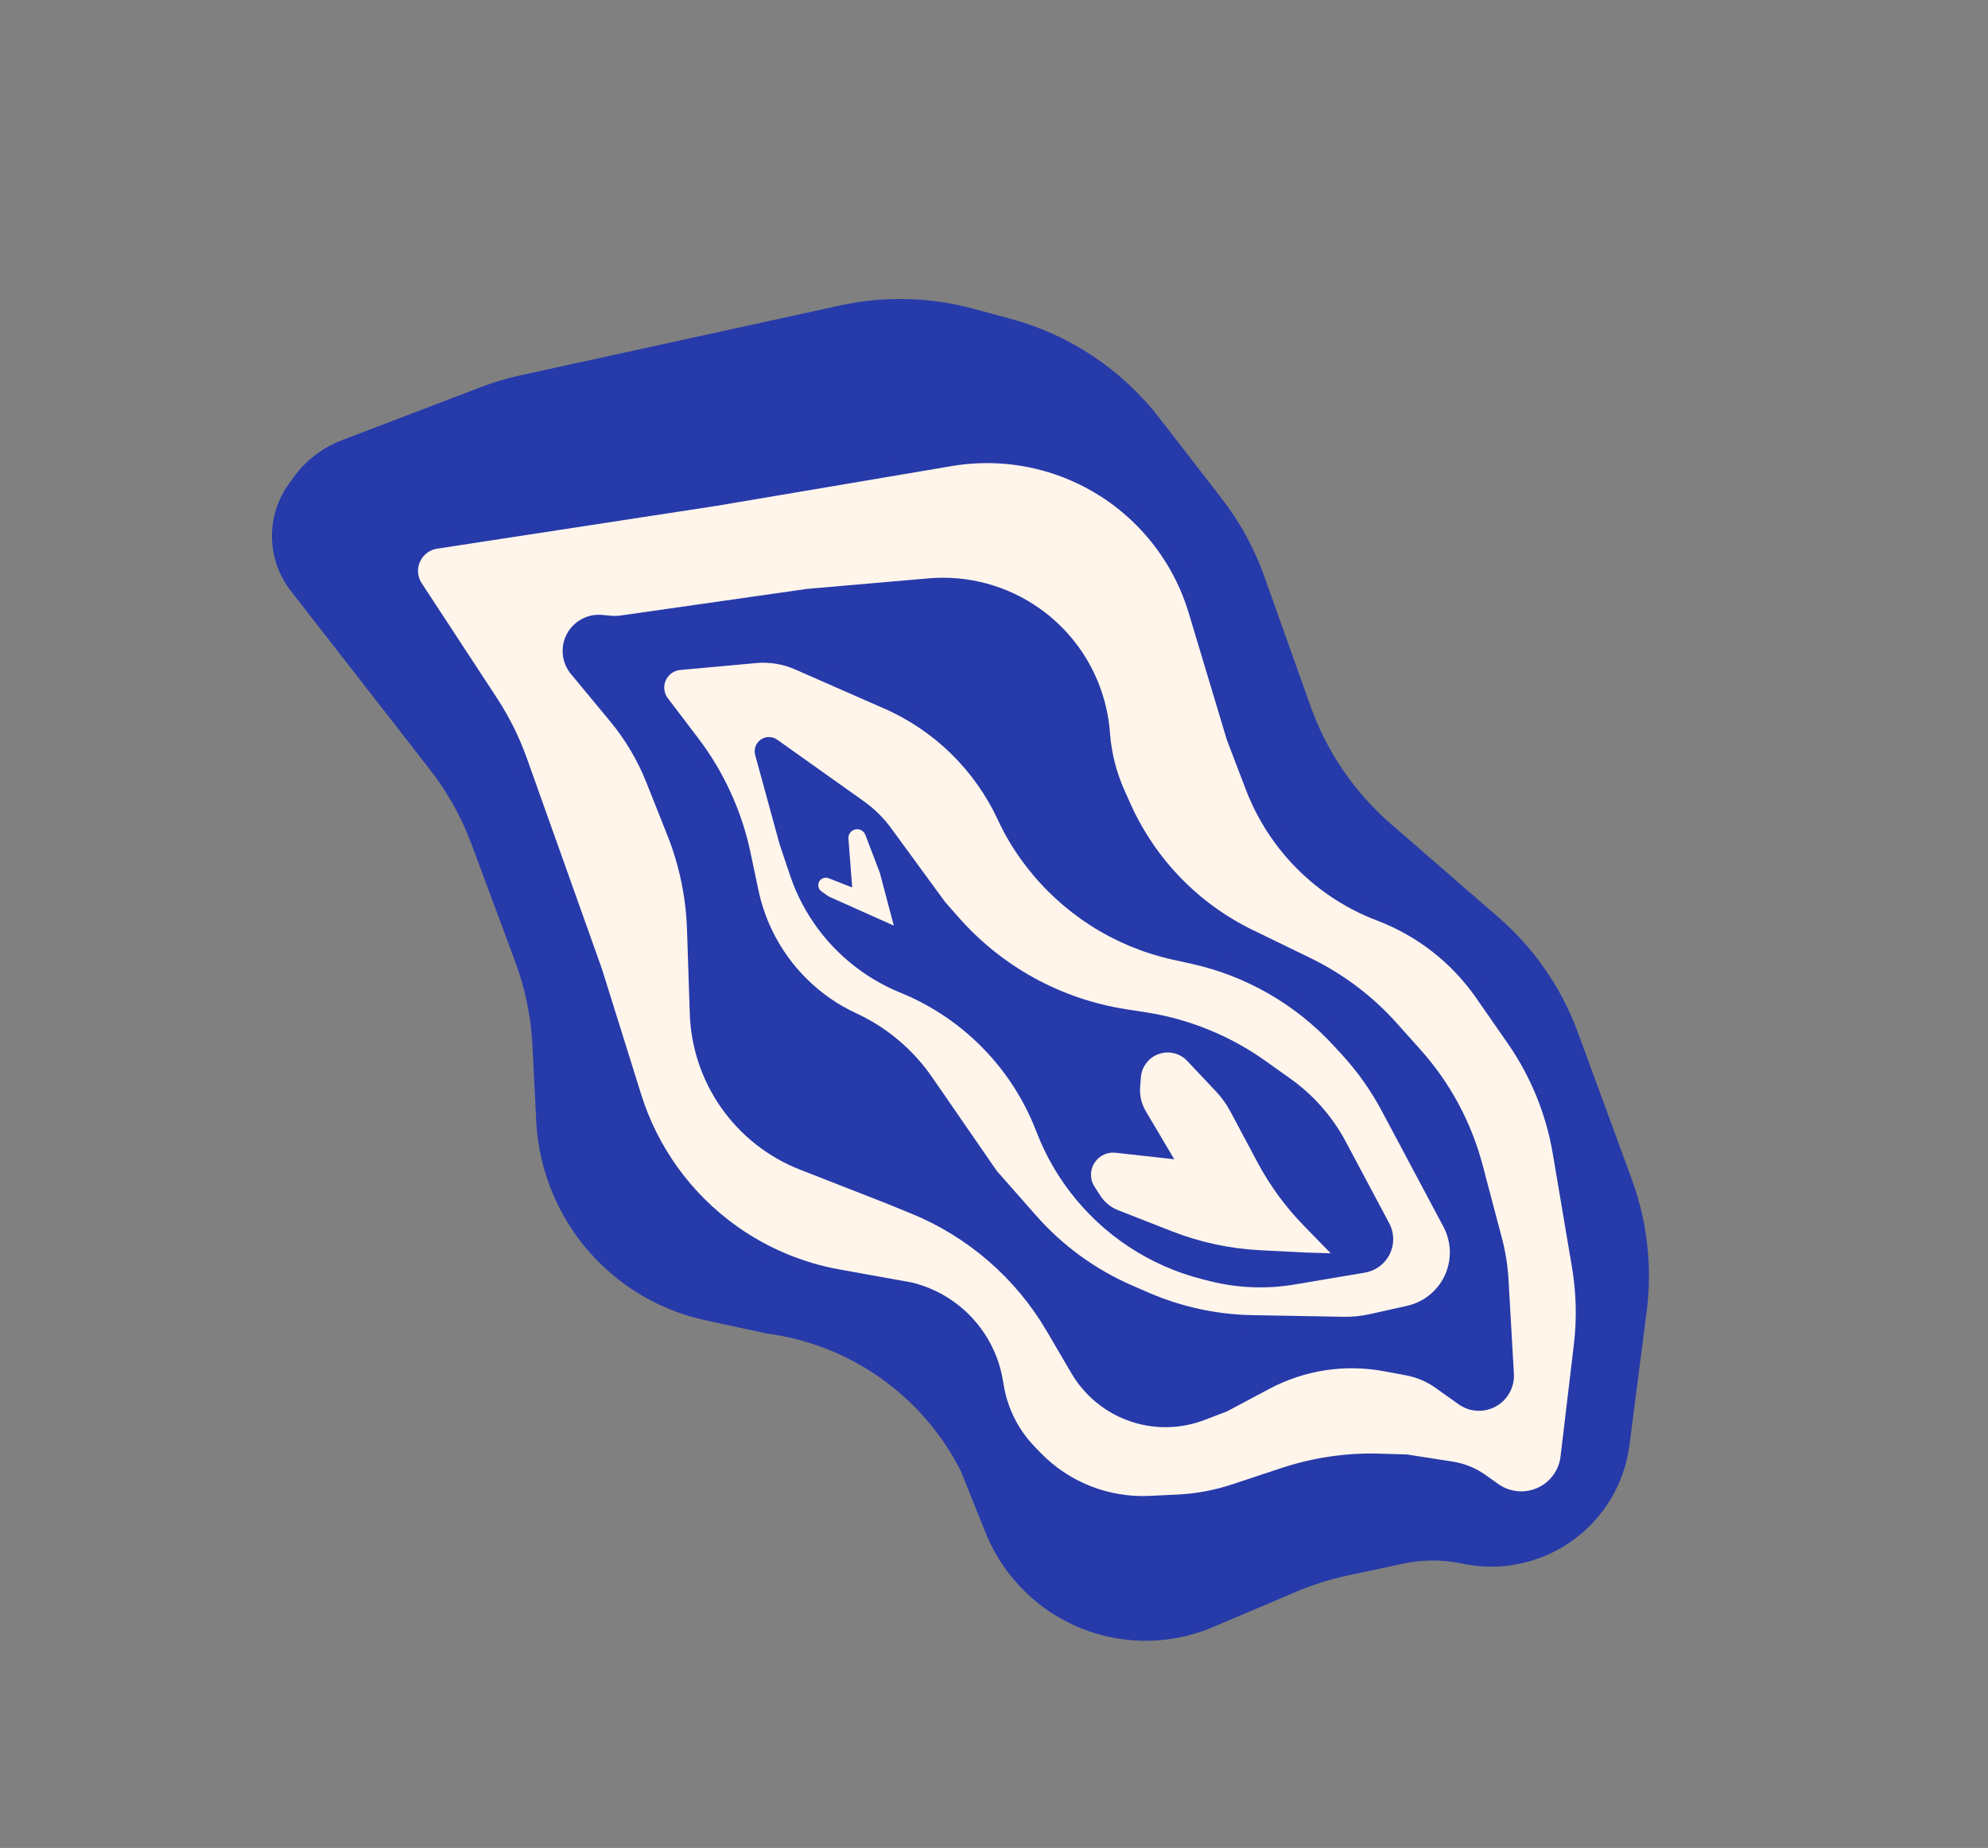 <svg width="142" height="132" viewBox="0 0 142 132" fill="none" xmlns="http://www.w3.org/2000/svg">
<rect x="0" y="0" width="142" height="132" fill="#808080" stroke="none"/>
<path d="M30.716 54.982L20.769 42.203C20.121 41.372 19.691 40.393 19.515 39.354C19.233 37.689 19.625 35.98 20.603 34.604L20.916 34.163C21.793 32.929 23.016 31.982 24.431 31.441L34.332 27.659C35.265 27.302 36.224 27.016 37.2 26.803L60.017 21.817C63.147 21.134 66.395 21.212 69.489 22.045L72.186 22.772C76.4 23.907 80.127 26.39 82.799 29.841L87.281 35.632C88.575 37.304 89.596 39.17 90.305 41.162L93.616 50.458C94.771 53.7 96.744 56.59 99.342 58.847L107.043 65.534C109.592 67.748 111.54 70.572 112.703 73.742L116.556 84.237C117.664 87.254 118.028 90.493 117.618 93.68L116.391 103.221C116.183 104.842 115.579 106.387 114.632 107.719C112.341 110.943 108.358 112.504 104.486 111.697L104.399 111.679C103.023 111.393 101.602 111.396 100.227 111.691L96.219 112.549C94.978 112.815 93.764 113.199 92.596 113.694L86.637 116.223C82.699 117.893 78.177 117.402 74.691 114.924C72.766 113.556 71.275 111.663 70.395 109.471L68.643 105.105C65.94 99.731 60.751 96.043 54.786 95.257L50.383 94.305C46.083 93.375 42.39 90.644 40.24 86.806C39.085 84.744 38.422 82.443 38.303 80.082L38.029 74.656C37.926 72.619 37.513 70.61 36.802 68.698L33.682 60.302C32.971 58.387 31.971 56.593 30.716 54.982Z" fill="#273AAA"/>
<path d="M35.066 50.117L29.704 41.933C29.64 41.834 29.584 41.731 29.537 41.623C28.982 40.357 29.779 38.909 31.146 38.699L51.157 35.631L67.912 32.797C70.637 32.336 73.435 32.61 76.019 33.591C80.536 35.305 84 39.023 85.39 43.651L88.106 52.689L89.458 56.227C91.054 60.404 94.358 63.701 98.539 65.288C101.496 66.41 104.044 68.4 105.849 70.997L108.109 74.248C109.789 76.666 110.915 79.425 111.406 82.328L112.776 90.432C113.093 92.306 113.14 94.216 112.915 96.103L111.964 104.096C111.843 105.109 111.265 106.01 110.394 106.541C109.259 107.235 107.819 107.184 106.735 106.414L105.821 105.764C105.186 105.312 104.453 105.015 103.682 104.895L100.435 104.39L98.565 104.334C96.226 104.264 93.893 104.605 91.673 105.342L88.161 106.506C86.861 106.937 85.508 107.189 84.139 107.255L82.142 107.351C79.071 107.499 76.085 106.315 73.95 104.103L73.539 103.677C72.314 102.407 71.5 100.796 71.206 99.055L71.141 98.67C70.596 95.449 68.184 92.862 65.009 92.094L59.885 91.172C57.17 90.684 54.597 89.602 52.349 88.004C49.011 85.632 46.543 82.232 45.321 78.324L42.519 69.363L37.176 54.365C36.644 52.87 35.935 51.444 35.066 50.117Z" fill="#FFF5EB" stroke="#273AAA"/>
<path d="M43.566 51.504L40.782 48.146C40.441 47.735 40.236 47.228 40.195 46.695C40.071 45.092 41.426 43.766 43.026 43.924L43.6 43.981C43.846 44.005 44.093 44 44.337 43.965L57.624 42.067L66.319 41.312C69.146 41.066 71.969 41.834 74.283 43.479C77.177 45.535 79.008 48.771 79.281 52.311L79.288 52.403C79.395 53.798 79.743 55.164 80.315 56.441L80.755 57.425C82.517 61.357 85.605 64.544 89.479 66.428L93.618 68.441C95.955 69.578 98.048 71.16 99.78 73.097L101.475 74.993C103.578 77.346 105.095 80.164 105.901 83.216L107.282 88.446C107.538 89.413 107.695 90.403 107.752 91.402L108.135 98.131C108.183 98.978 107.799 99.791 107.114 100.292C106.245 100.927 105.068 100.935 104.19 100.311L102.536 99.135C101.909 98.69 101.192 98.385 100.436 98.243L98.874 97.951C96.074 97.425 93.177 97.868 90.662 99.208L87.64 100.817L86.032 101.431C82.956 102.606 79.474 101.721 77.333 99.22C77.033 98.869 76.764 98.492 76.53 98.093L74.767 95.083C72.543 91.288 69.129 88.332 65.055 86.672L63.25 85.937L57.148 83.55C54.867 82.658 52.903 81.111 51.5 79.104C50.125 77.137 49.351 74.812 49.271 72.413L49.071 66.383C48.994 64.076 48.519 61.799 47.665 59.654L46.166 55.885C45.534 54.298 44.657 52.819 43.566 51.504Z" fill="#273AAA"/>
<path d="M49.472 53.029L47.306 50.18C47.184 50.02 47.091 49.841 47.03 49.65C46.687 48.576 47.426 47.461 48.549 47.358L53.969 46.865C55.001 46.771 56.04 46.941 56.989 47.357L63.364 50.157C67.06 51.781 70.036 54.698 71.733 58.361C72.235 59.445 72.853 60.472 73.576 61.423L73.647 61.516C76.174 64.84 79.799 67.159 83.876 68.061L85.22 68.358C89.207 69.239 92.828 71.32 95.598 74.32L96.182 74.953C97.341 76.209 98.335 77.609 99.139 79.119L103.544 87.391C103.992 88.233 104.155 89.197 104.009 90.139C103.73 91.929 102.385 93.367 100.616 93.763L97.962 94.356C97.312 94.502 96.646 94.57 95.979 94.558L89.45 94.441C86.825 94.394 84.235 93.831 81.827 92.784L80.659 92.276C77.967 91.104 75.566 89.355 73.626 87.151L70.802 83.943L66.161 77.219C64.846 75.315 63.044 73.799 60.943 72.829C58.239 71.58 56.035 69.406 54.73 66.729C54.26 65.765 53.906 64.737 53.685 63.688L53.122 61.014C52.511 58.115 51.265 55.388 49.472 53.029Z" fill="#FFF5EB" stroke="#273AAA"/>
<path d="M55.691 60.323L53.942 53.934C53.862 53.639 53.917 53.324 54.094 53.075C54.42 52.617 55.055 52.51 55.513 52.835L61.697 57.23C62.451 57.766 63.113 58.419 63.659 59.166L67.5 64.421L68.485 65.54C71.577 69.052 75.802 71.369 80.425 72.088L81.862 72.311C84.93 72.788 87.845 73.973 90.376 75.772L92.159 77.039C93.816 78.216 95.176 79.763 96.131 81.557L99.23 87.377C99.661 88.186 99.597 89.17 99.066 89.918C98.694 90.442 98.129 90.796 97.496 90.903L92.473 91.752C90.46 92.093 88.399 92.011 86.42 91.512L85.905 91.382C82.119 90.428 78.77 88.215 76.408 85.107C75.463 83.865 74.692 82.501 74.116 81.051L73.942 80.615C72.215 76.273 68.818 72.806 64.512 70.989L64.143 70.834C63.216 70.442 62.334 69.951 61.514 69.368C59.137 67.679 57.357 65.281 56.428 62.517L55.691 60.323Z" fill="#273AAA"/>
<path d="M79.685 82.341L83.877 82.808L81.842 79.373C81.533 78.85 81.392 78.246 81.439 77.641L81.493 76.95C81.553 76.172 82.079 75.508 82.822 75.271C83.526 75.046 84.297 75.245 84.803 75.783L86.858 77.964C87.264 78.395 87.612 78.879 87.89 79.403L89.806 83C90.697 84.673 91.82 86.211 93.144 87.567L95.053 89.523L93.251 89.469L89.981 89.302C87.834 89.192 85.719 88.737 83.717 87.954L82.9 87.634L79.871 86.449C79.344 86.243 78.895 85.876 78.589 85.4L78.181 84.768C77.831 84.225 77.847 83.523 78.222 82.996C78.554 82.529 79.114 82.278 79.685 82.341Z" fill="#FFF5EB"/>
<path d="M59.182 62.73L60.871 63.391L60.603 59.905C60.584 59.657 60.713 59.422 60.933 59.305C61.265 59.128 61.677 59.282 61.811 59.634L62.845 62.34L63.842 66.116L59.266 64.07C59.214 64.046 59.164 64.017 59.117 63.984L58.674 63.67C58.348 63.438 58.38 62.944 58.733 62.756C58.872 62.682 59.036 62.673 59.182 62.73Z" fill="#FFF5EB"/>
</svg>
